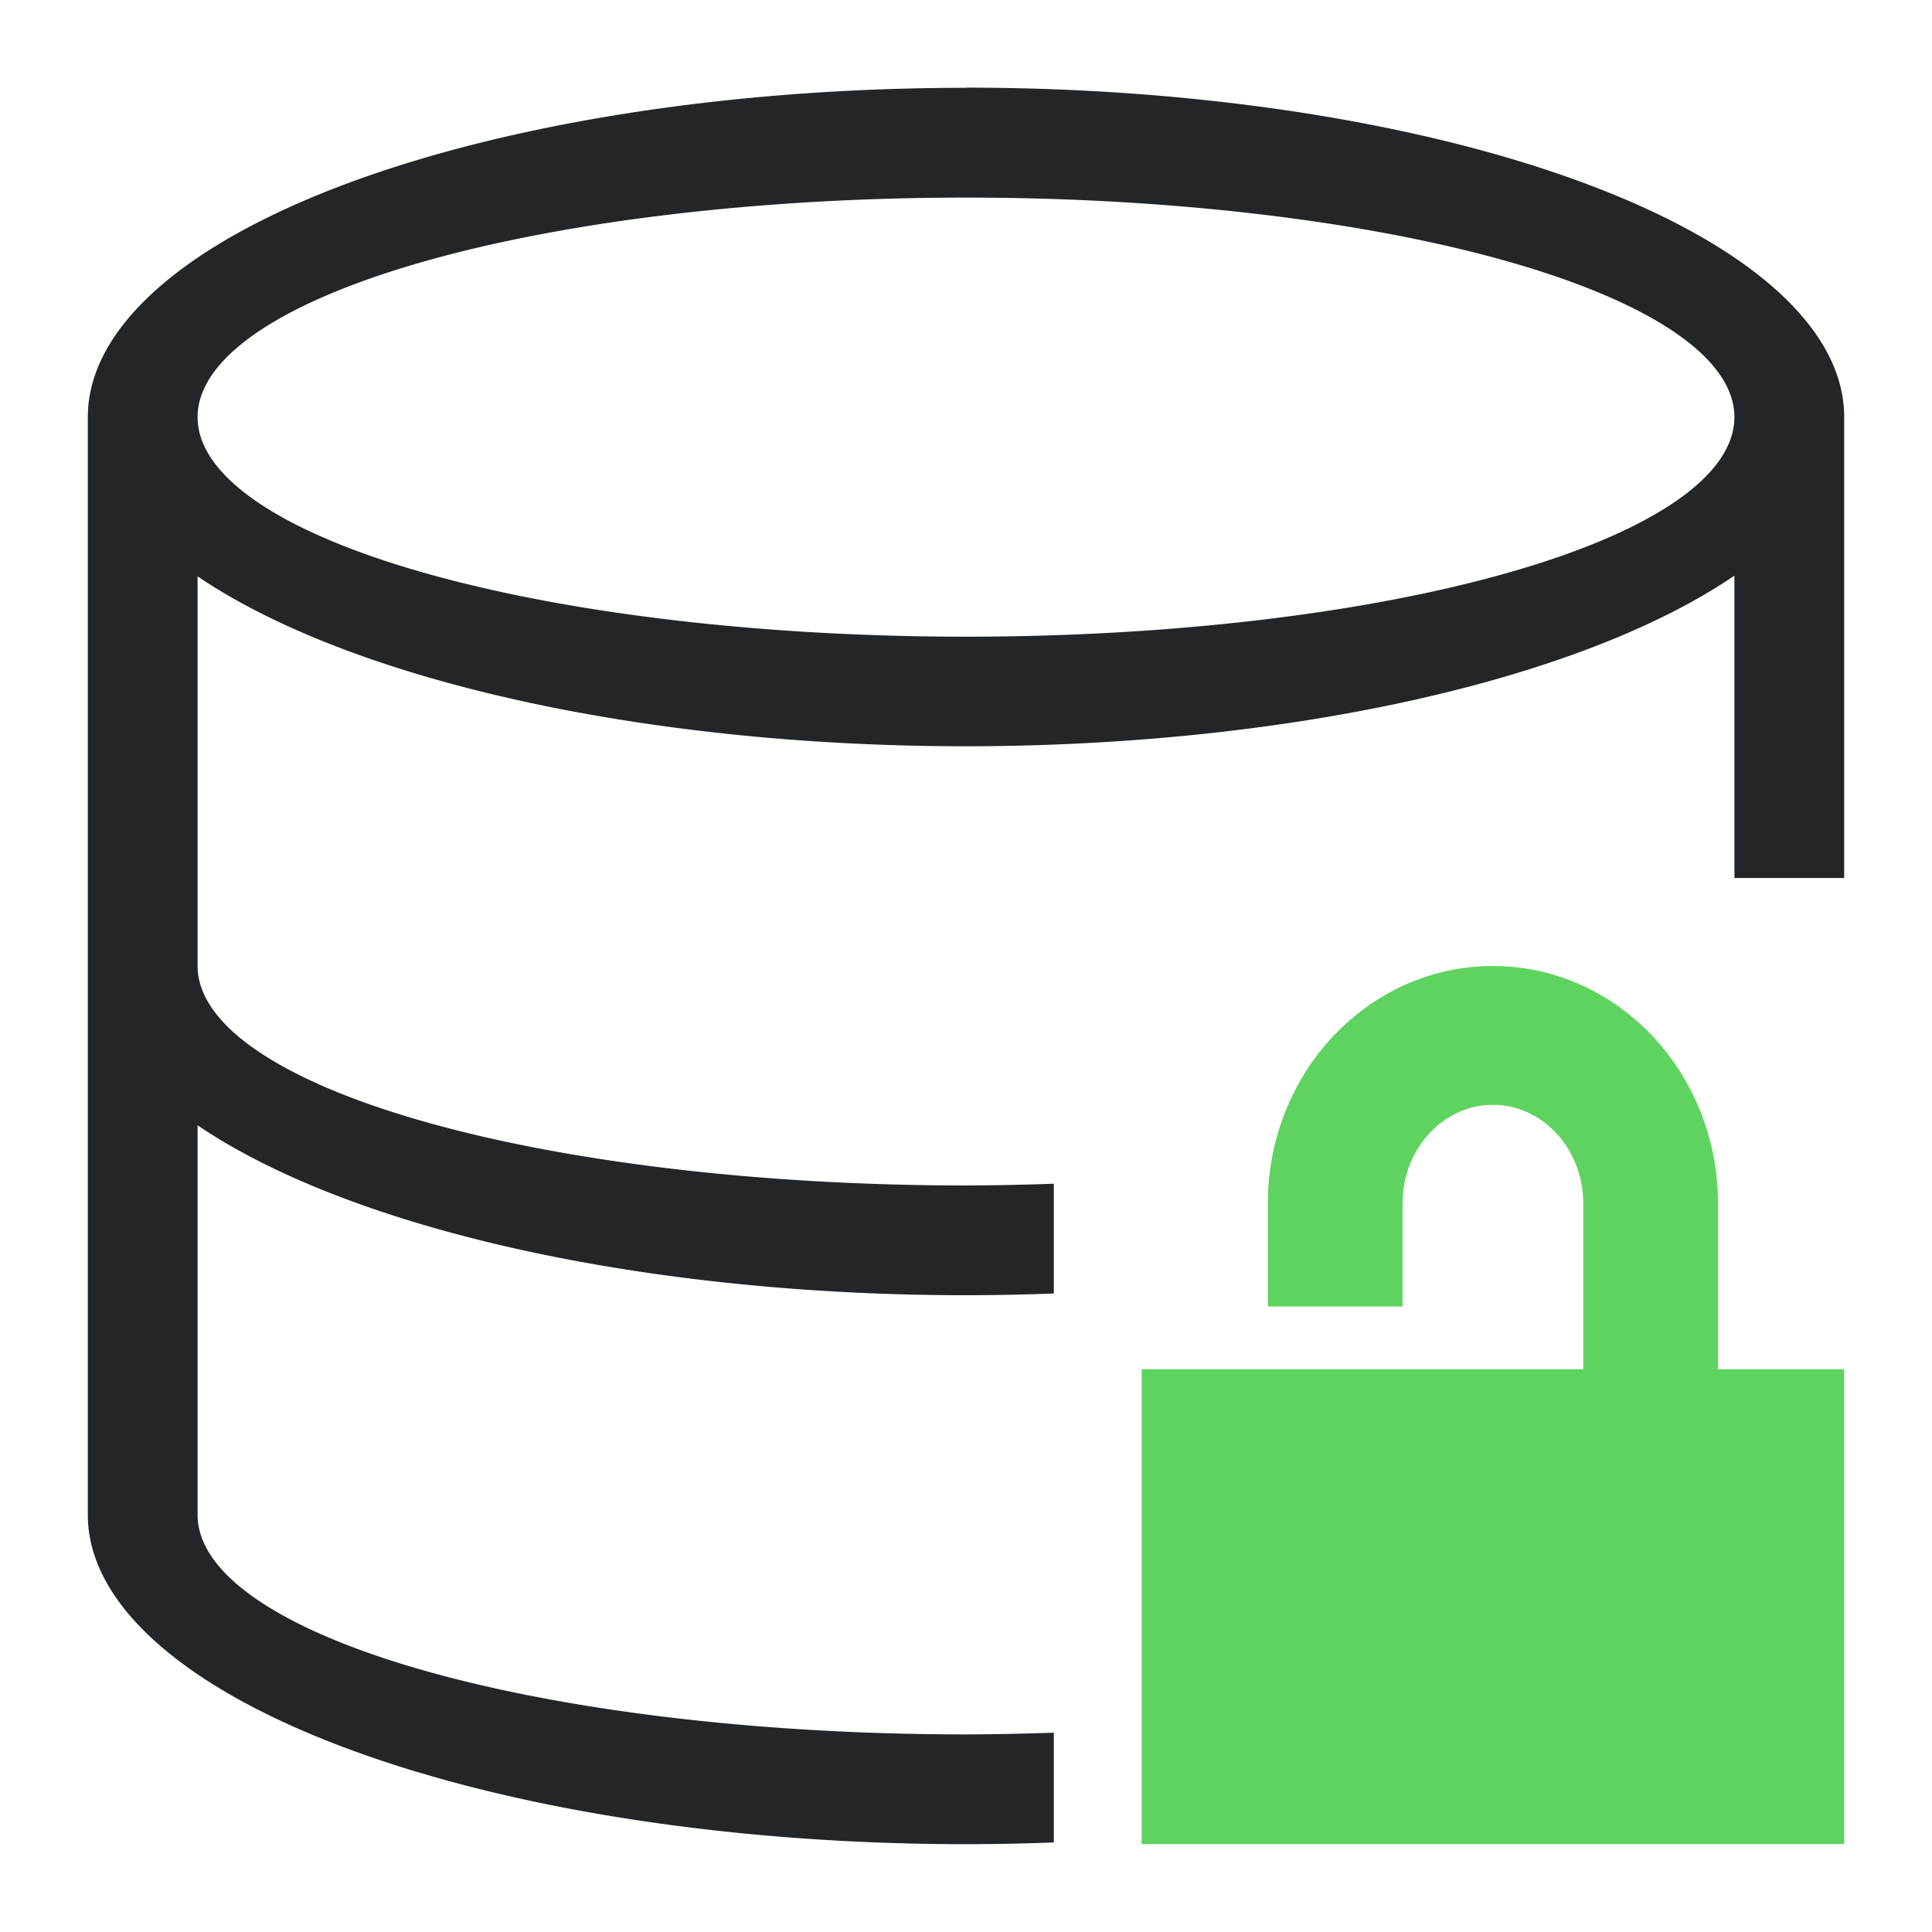 <?xml version="1.0" encoding="UTF-8"?>
<svg version="1.1" viewBox="0 0 22 22" xmlns="http://www.w3.org/2000/svg">
 <defs>
  <style type="text/css">.ColorScheme-Text {
        color:#eff0f1
      }</style>
 </defs>
 <path d="m11 1a10 3.75 0 0 0-10 3.75v12.5a10 3.75 0 0 0 10 3.75 10 3.75 0 0 0 1-0.02v-1.25a8.75 2.5 0 0 1-1 0.02 8.75 2.5 0 0 1-8.75-2.5v-4.436a10 3.75 0 0 0 8.75 1.935 10 3.75 0 0 0 1-0.02v-1.25a8.75 2.5 0 0 1-1 0.02 8.75 2.5 0 0 1-8.75-2.5v-4.436a10 3.75 0 0 0 8.75 1.935 10 3.75 0 0 0 8.75-1.943v3.443h1.25v-5.25a10 3.75 0 0 0-10-3.75zm0 1.25a8.75 2.5 0 0 1 8.75 2.5 8.75 2.5 0 0 1-8.75 2.5 8.75 2.5 0 0 1-8.75-2.5 8.75 2.5 0 0 1 8.75-2.5z" color="#eff0f1" fill="#232629"/>
 <path class="ColorScheme-Text" d="m17 11.408c-1.19 0-2.155 1.028-2.155 2.296v0.765h0.718v-0.765c0-0.845 0.643-1.531 1.437-1.531 0.793 0 1.437 0.685 1.437 1.531v2.296h-5.029v4.592h7.184v-4.592h-1.437v-2.296c0-1.268-0.965-2.296-2.155-2.296zm-2.873 5.357h5.747v3.061h-5.747z" color="#eff0f1" fill="#5fd35f" stroke="#5fd35f" stroke-width=".816"/>
 <path d="m13.568 18.304v-1.815h6.237v3.629h-6.237z" fill="#5fd35f" stroke-width="0"/>
</svg>
